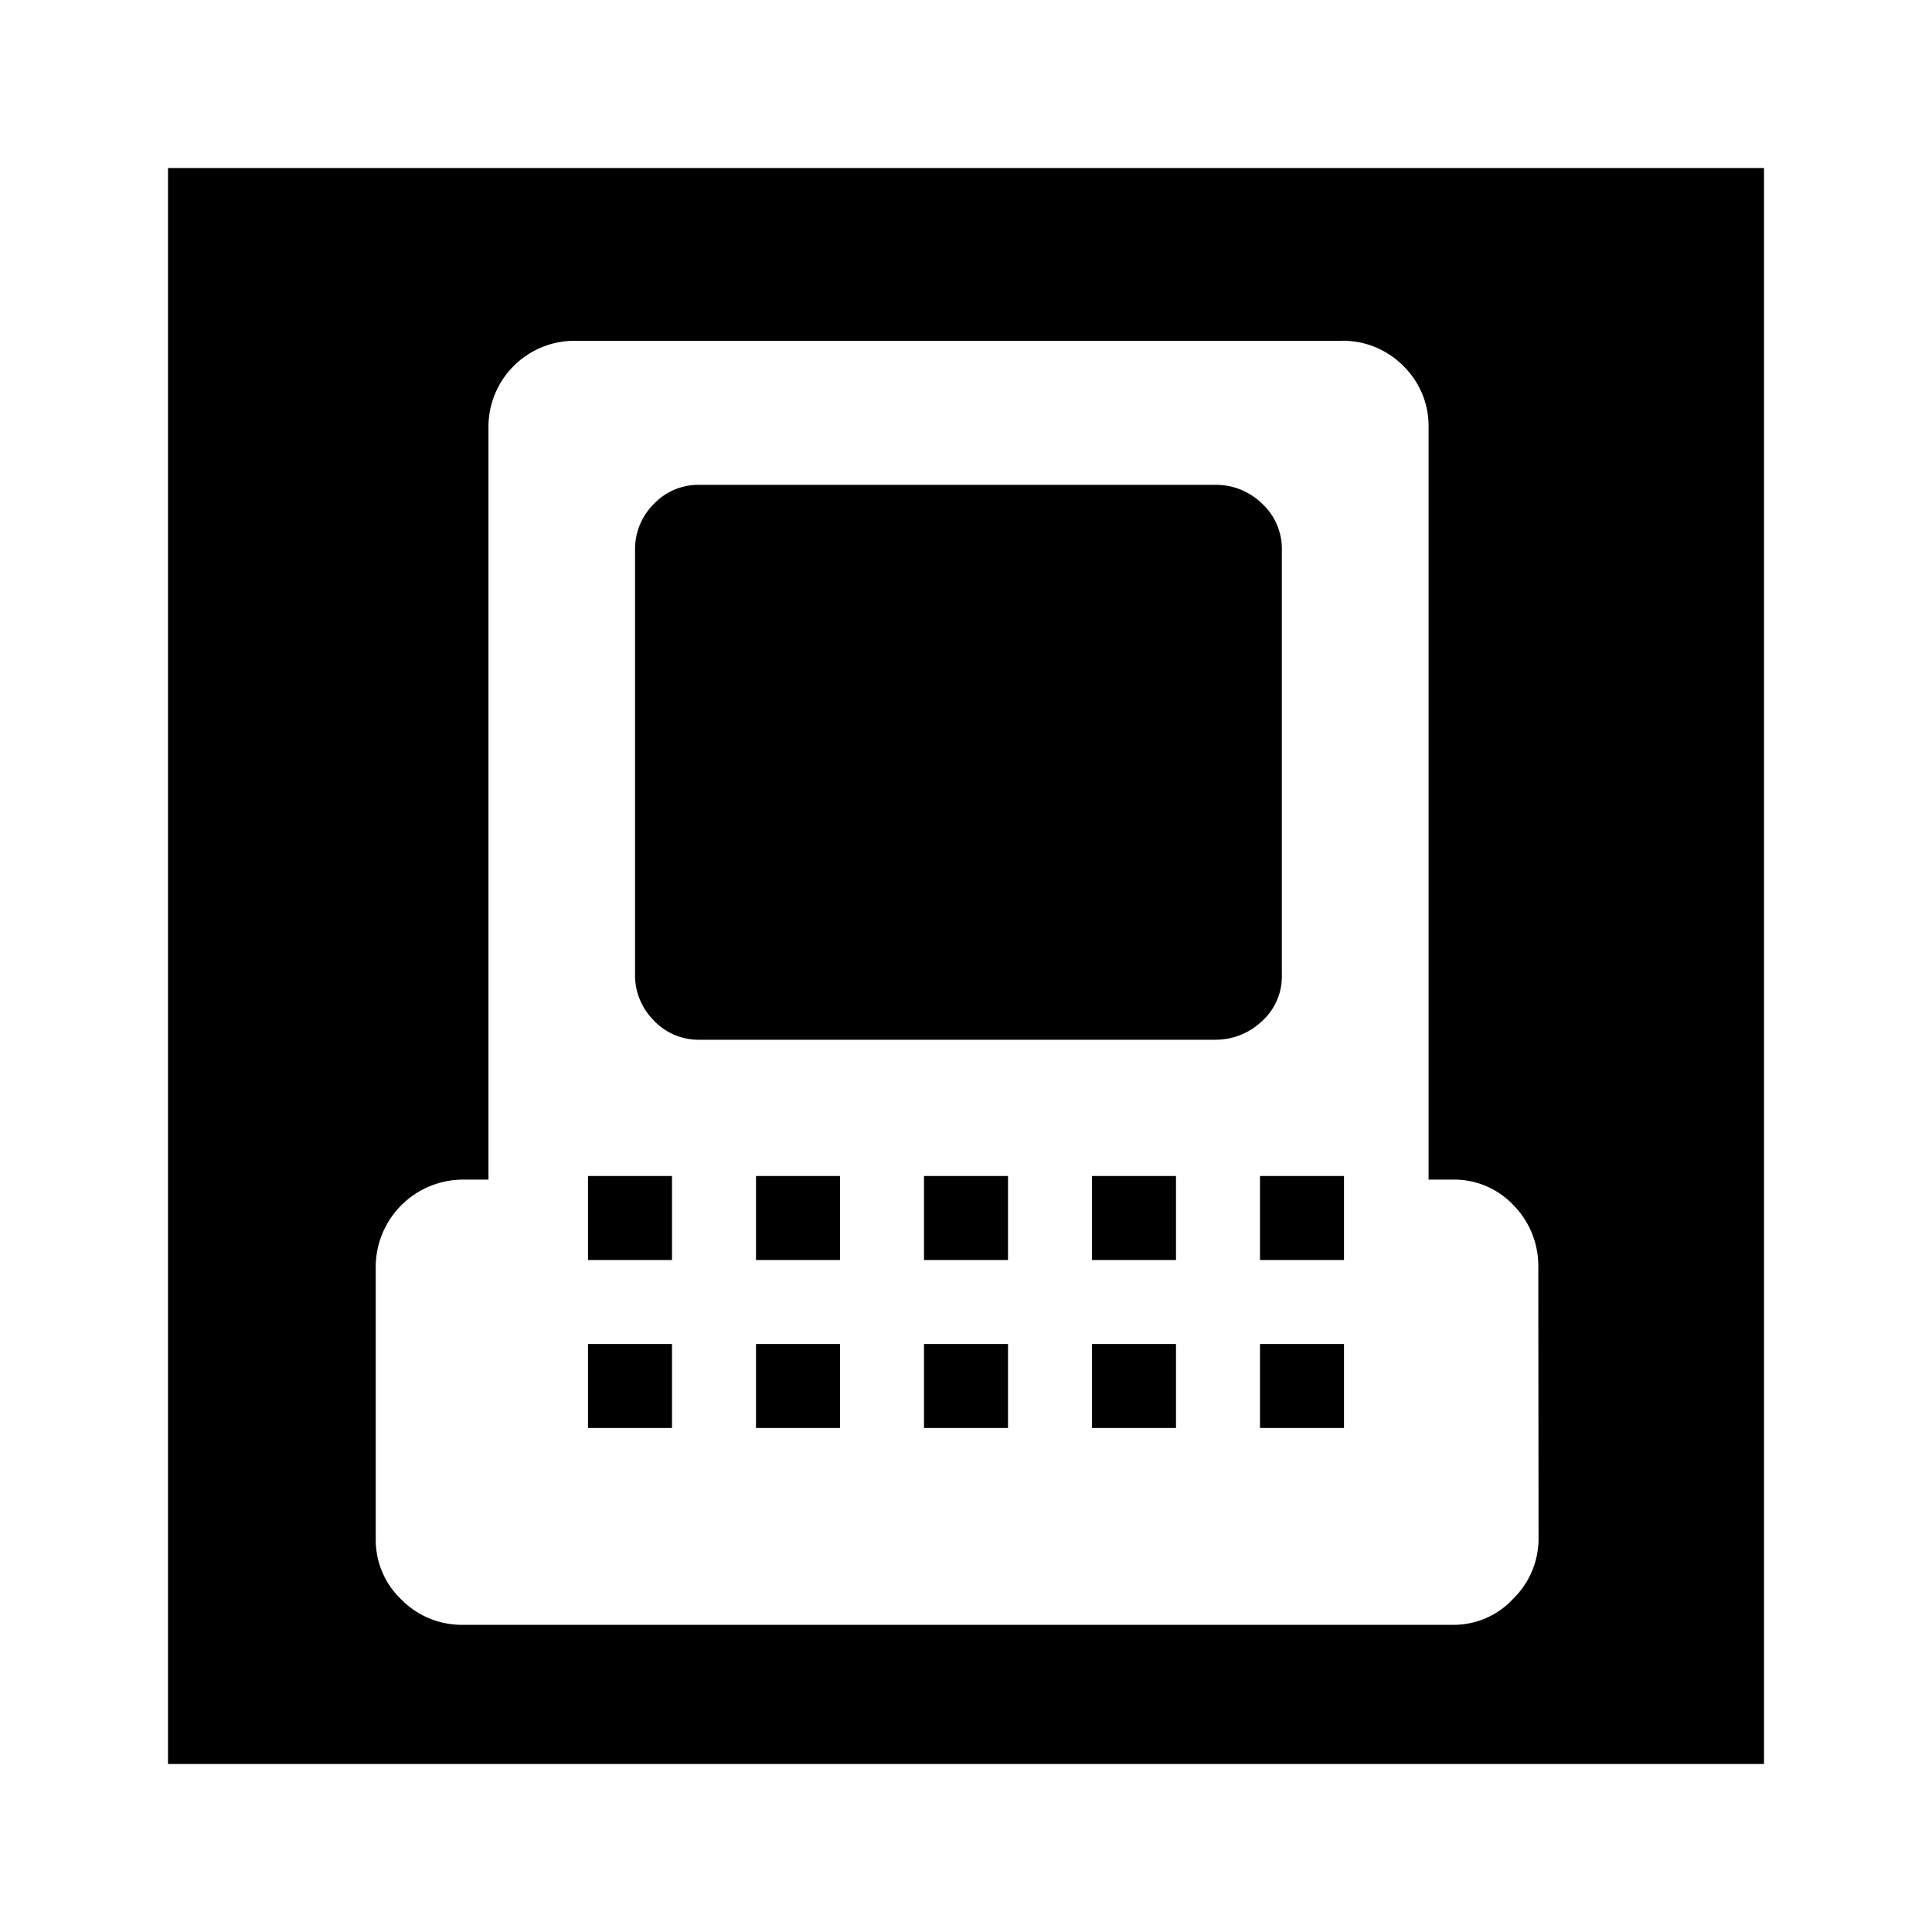 <svg data-name="Layer 1" xmlns="http://www.w3.org/2000/svg" viewBox="0 0 23 23"><title>sector-technology</title><path d="M11 16h1v1h-1zm-2-1h1v-1H9zm0 2h1v-1H9zm-2-2h1v-1H7zm4 0h1v-1h-1zm-4 2h1v-1H7zm8-2h1v-1h-1zm-2 2h1v-1h-1zm2 0h1v-1h-1zm6-15v19H2V2zm-2.687 13.084a1.03 1.03 0 0 0-.293-.734.969.969 0 0 0-.731-.307h-.282V5.076a1 1 0 0 0-.3-.719 1.013 1.013 0 0 0-.754-.3H6.847a1.025 1.025 0 0 0-1.032 1.019v8.967h-.3a1.041 1.041 0 0 0-1.042 1.041v3.239a.98.98 0 0 0 .306.72 1.009 1.009 0 0 0 .735.3h11.775a.964.964 0 0 0 .727-.312 1 1 0 0 0 .3-.711zM13 15h1v-1h-1zm2.26-3.4V6.551a.731.731 0 0 0-.237-.557.78.78 0 0 0-.548-.222H8.327A.731.731 0 0 0 7.783 6a.76.76 0 0 0-.223.548V11.6a.76.76 0 0 0 .223.548.73.73 0 0 0 .544.23h6.148a.8.8 0 0 0 .544-.217.717.717 0 0 0 .241-.561z"/></svg>